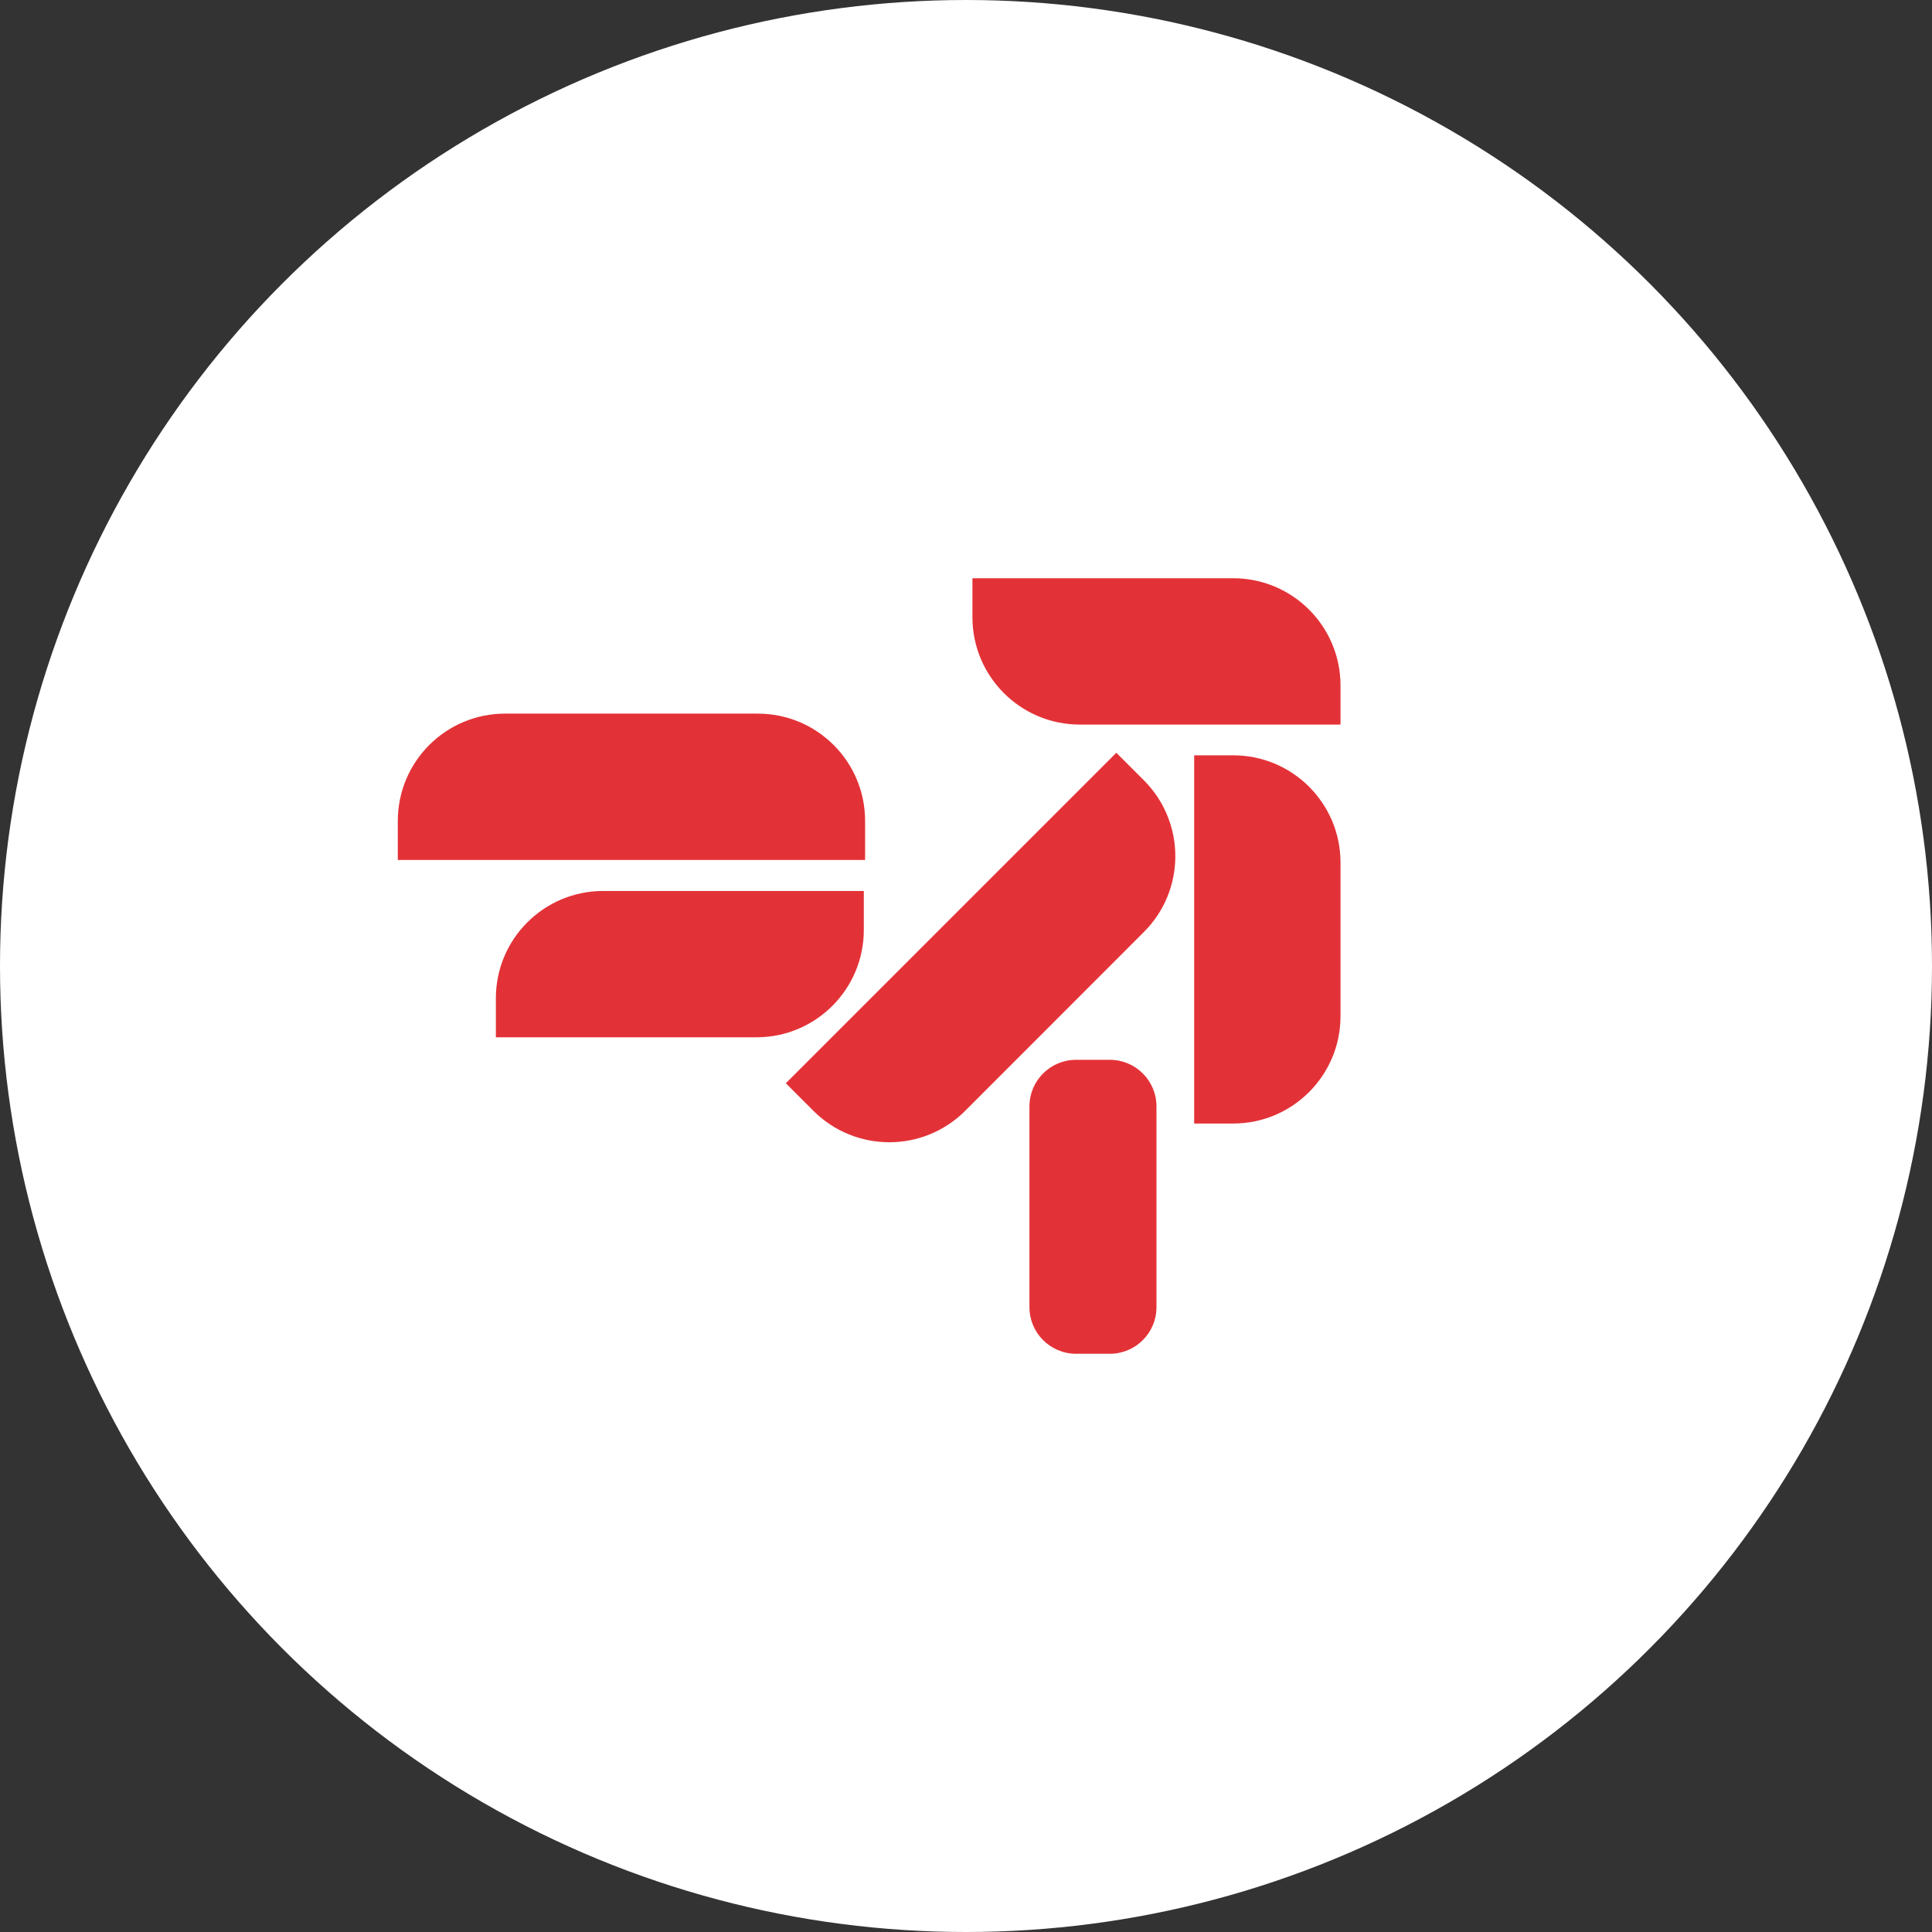 <!-- Generator: Adobe Illustrator 24.1.0, SVG Export Plug-In  -->
<svg version="1.1" xmlns="http://www.w3.org/2000/svg" xmlns:xlink="http://www.w3.org/1999/xlink" x="0px" y="0px"
	 width="150.12px" height="150.12px" viewBox="0 0 150.12 150.12" style="enable-background:new 0 0 150.12 150.12;"
	 xml:space="preserve">
<rect x="0" y="0" width="150.12" height="150.12" fill="#333333" stroke="none"/>
<style type="text/css">
	.st0{fill:#FFFFFF;}
	.st1{fill:#E33237;}
</style>
<defs>
</defs>
<g>
	<circle class="st0" cx="75.06" cy="75.06" r="75.06"/>
	<g>
		<path class="st1" d="M63.2,86.31l-2.14-2.14l25.68-25.68l2.14,2.14c3.26,3.26,3.26,8.54,0,11.79L75,86.31
			C71.74,89.57,66.46,89.57,63.2,86.31z"/>
		<path class="st1" d="M67.22,63.79l0,3.03l-36.31,0l0-3.03c0-4.61,3.73-8.34,8.34-8.34l19.63,0
			C63.49,55.45,67.22,59.18,67.22,63.79z"/>
		<path class="st1" d="M75.56,47.96l0-3.03l20.26,0c4.61,0,8.34,3.73,8.34,8.34l0,3.03l-20.26,0C79.3,56.3,75.56,52.57,75.56,47.96z
			"/>
		<path class="st1" d="M92.79,58.69l3.03,0c4.61,0,8.34,3.73,8.34,8.34l0,11.93c0,4.6-3.73,8.34-8.34,8.34l-3.03,0L92.79,58.69z"/>
		<path class="st1" d="M67.12,72.26l0-3.03l-20.25,0c-4.61,0-8.34,3.73-8.34,8.34l0,3.03l20.25,0
			C63.38,80.6,67.12,76.87,67.12,72.26z"/>
		<path class="st1" d="M89.86,85.97l0,15.6c0,2-1.62,3.62-3.62,3.62l-2.63,0c-2,0-3.62-1.62-3.62-3.62l0-15.6
			c0-2,1.62-3.62,3.62-3.62l2.63,0C88.24,82.35,89.86,83.97,89.86,85.97z"/>
	</g>
</g>
</svg>
